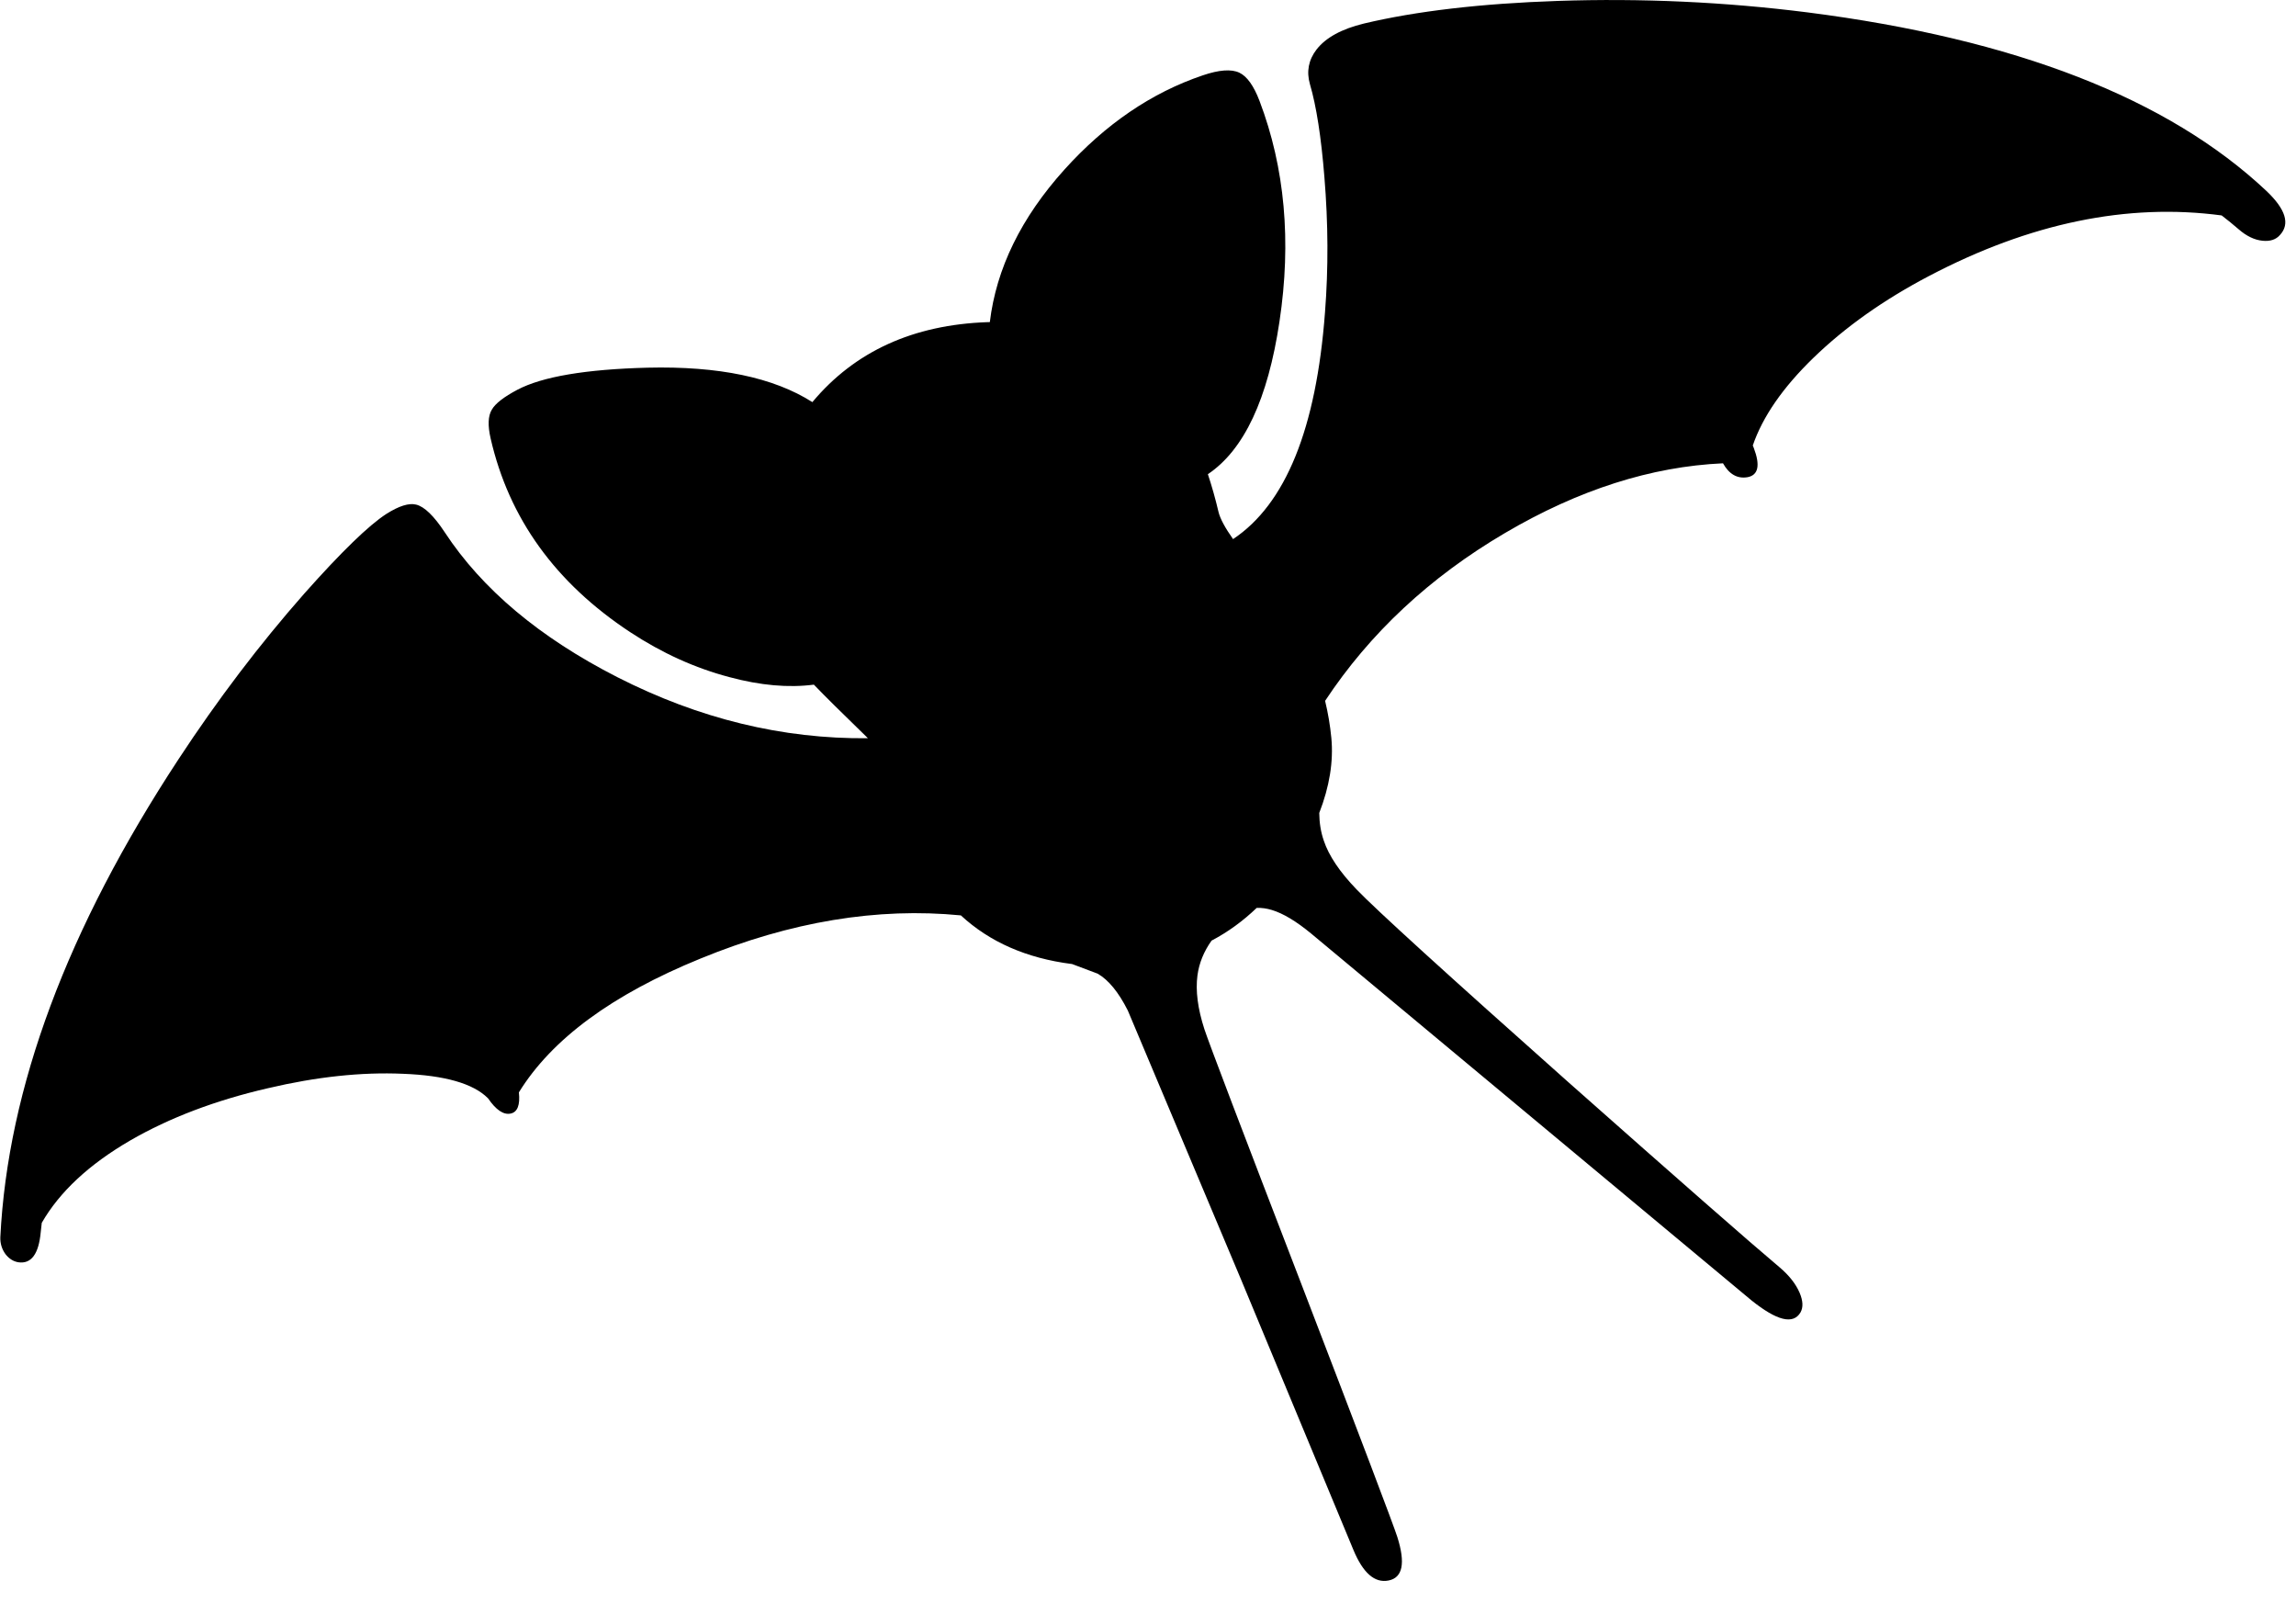 <?xml version="1.0" encoding="utf-8"?>
<!-- Generator: Adobe Illustrator 16.0.0, SVG Export Plug-In . SVG Version: 6.00 Build 0)  -->
<!DOCTYPE svg PUBLIC "-//W3C//DTD SVG 1.1//EN" "http://www.w3.org/Graphics/SVG/1.1/DTD/svg11.dtd">
<svg version="1.1" id="图层_1" xmlns="http://www.w3.org/2000/svg" xmlns:xlink="http://www.w3.org/1999/xlink" x="0px" y="0px"
	 width="381px" height="266px" viewBox="0 0 381 266" enable-background="new 0 0 381 266" xml:space="preserve">
<path d="M376.09,31.676c-16.313-15.345-41.698-25.219-76.158-29.623c-13.742-1.734-27.553-2.368-41.431-1.901
	c-12.743,0.434-23.468,1.685-32.174,3.753c-3.703,0.901-6.321,2.335-7.856,4.303c-1.334,1.735-1.701,3.653-1.101,5.754
	c1.067,3.636,1.868,8.773,2.401,15.412c0.635,7.672,0.668,15.145,0.101,22.417c-1.445,19.313-6.537,31.852-15.259,37.647
	c-1.322-1.875-2.129-3.37-2.404-4.472c-0.521-2.219-1.115-4.313-1.773-6.297c5.994-4.023,9.959-12.457,11.881-25.327
	c2.002-13.31,0.9-25.502-3.303-36.577c-0.967-2.536-2.084-4.103-3.352-4.704c-1.335-0.634-3.37-0.484-6.105,0.45
	c-8.473,2.869-16.112,8.073-22.917,15.612c-7.188,7.973-11.313,16.411-12.388,25.312c-0.126,0.003-0.241,0.002-0.372,0.007
	c-12.359,0.43-22.046,4.859-29.077,13.268c-6.434-4.091-15.551-5.999-27.366-5.712c-10.241,0.267-17.43,1.484-21.566,3.653
	c-2.269,1.201-3.687,2.302-4.253,3.303c-0.634,1.034-0.701,2.635-0.2,4.803C84.454,86,92.176,96.708,104.585,104.881
	c5.271,3.469,10.758,5.955,16.462,7.456c5.14,1.385,9.805,1.792,14.007,1.246c1.651,1.724,4.643,4.688,8.971,8.89
	c-14.171,0.143-28.035-3.229-41.593-10.136c-12.876-6.572-22.417-14.578-28.621-24.018c-1.802-2.735-3.386-4.27-4.754-4.604
	c-1.201-0.3-2.852,0.217-4.954,1.551c-2.936,1.901-7.472,6.305-13.61,13.21c-7.405,8.406-14.361,17.563-20.866,27.471
	c-18.48,28.122-28.338,54.558-29.572,79.31c-0.033,1.034,0.25,1.968,0.851,2.802c0.6,0.769,1.317,1.219,2.151,1.353
	c2.135,0.3,3.369-1.368,3.703-5.004c0.046-0.509,0.115-1.026,0.171-1.538c2.936-5.116,7.815-9.68,14.69-13.674
	c6.538-3.77,14.144-6.655,22.817-8.656c8.072-1.9,15.545-2.702,22.417-2.4c6.972,0.266,11.676,1.616,14.111,4.053
	c0.008,0.009,0.015,0.015,0.023,0.022c1.305,1.91,2.548,2.765,3.729,2.528c1.151-0.229,1.609-1.41,1.387-3.522
	c5.438-8.819,15.475-16.223,30.136-22.196c14.972-6.139,29.373-8.519,43.206-7.162c4.773,4.416,10.899,7.109,18.391,8.063
	c0.021,0.003,0.041,0.003,0.062,0.006l4.241,1.596c1.802,1.035,3.469,3.068,5.004,6.104l18.813,44.685l18.615,44.783
	c1.601,3.868,3.553,5.569,5.854,5.104c2.337-0.467,2.819-2.869,1.451-7.205c-0.7-2.168-6.004-16.146-15.912-41.932
	c-9.974-25.888-15.344-39.996-16.11-42.332c-1.103-3.402-1.484-6.371-1.151-8.906c0.272-2.051,1.06-3.977,2.343-5.781
	c2.701-1.416,5.193-3.229,7.485-5.423c0.802-0.035,1.644,0.073,2.53,0.346c1.869,0.567,4.037,1.868,6.506,3.903l73.055,60.846
	c4.236,3.402,6.955,4.069,8.156,2.001c0.467-0.833,0.416-1.918-0.15-3.252c-0.633-1.468-1.734-2.868-3.303-4.203
	c-5.037-4.237-16.762-14.511-35.176-30.823c-20.148-17.914-31.824-28.537-35.026-31.873c-2.802-2.902-4.62-5.604-5.454-8.106
	c-0.495-1.425-0.738-2.958-0.754-4.591c1.697-4.369,2.382-8.529,2.005-12.472c-0.198-2.061-0.545-4.104-1.034-6.129
	c7.422-11.225,17.368-20.511,29.855-27.847c12.216-7.18,24.271-11.027,36.173-11.563c1.015,1.81,2.365,2.588,4.058,2.306
	c1.803-0.334,2.152-1.952,1.051-4.854c-0.051-0.138-0.112-0.271-0.166-0.409c1.629-4.76,4.973-9.609,10.074-14.552
	c5.271-5.104,11.658-9.624,19.164-13.561c16.754-8.797,32.943-12.137,48.568-10.052c0.981,0.753,1.922,1.519,2.82,2.297
	c1.301,1.134,2.618,1.768,3.953,1.901c1.268,0.133,2.233-0.184,2.9-0.951C380.043,37.147,379.292,34.712,376.09,31.676z"/>
</svg>
